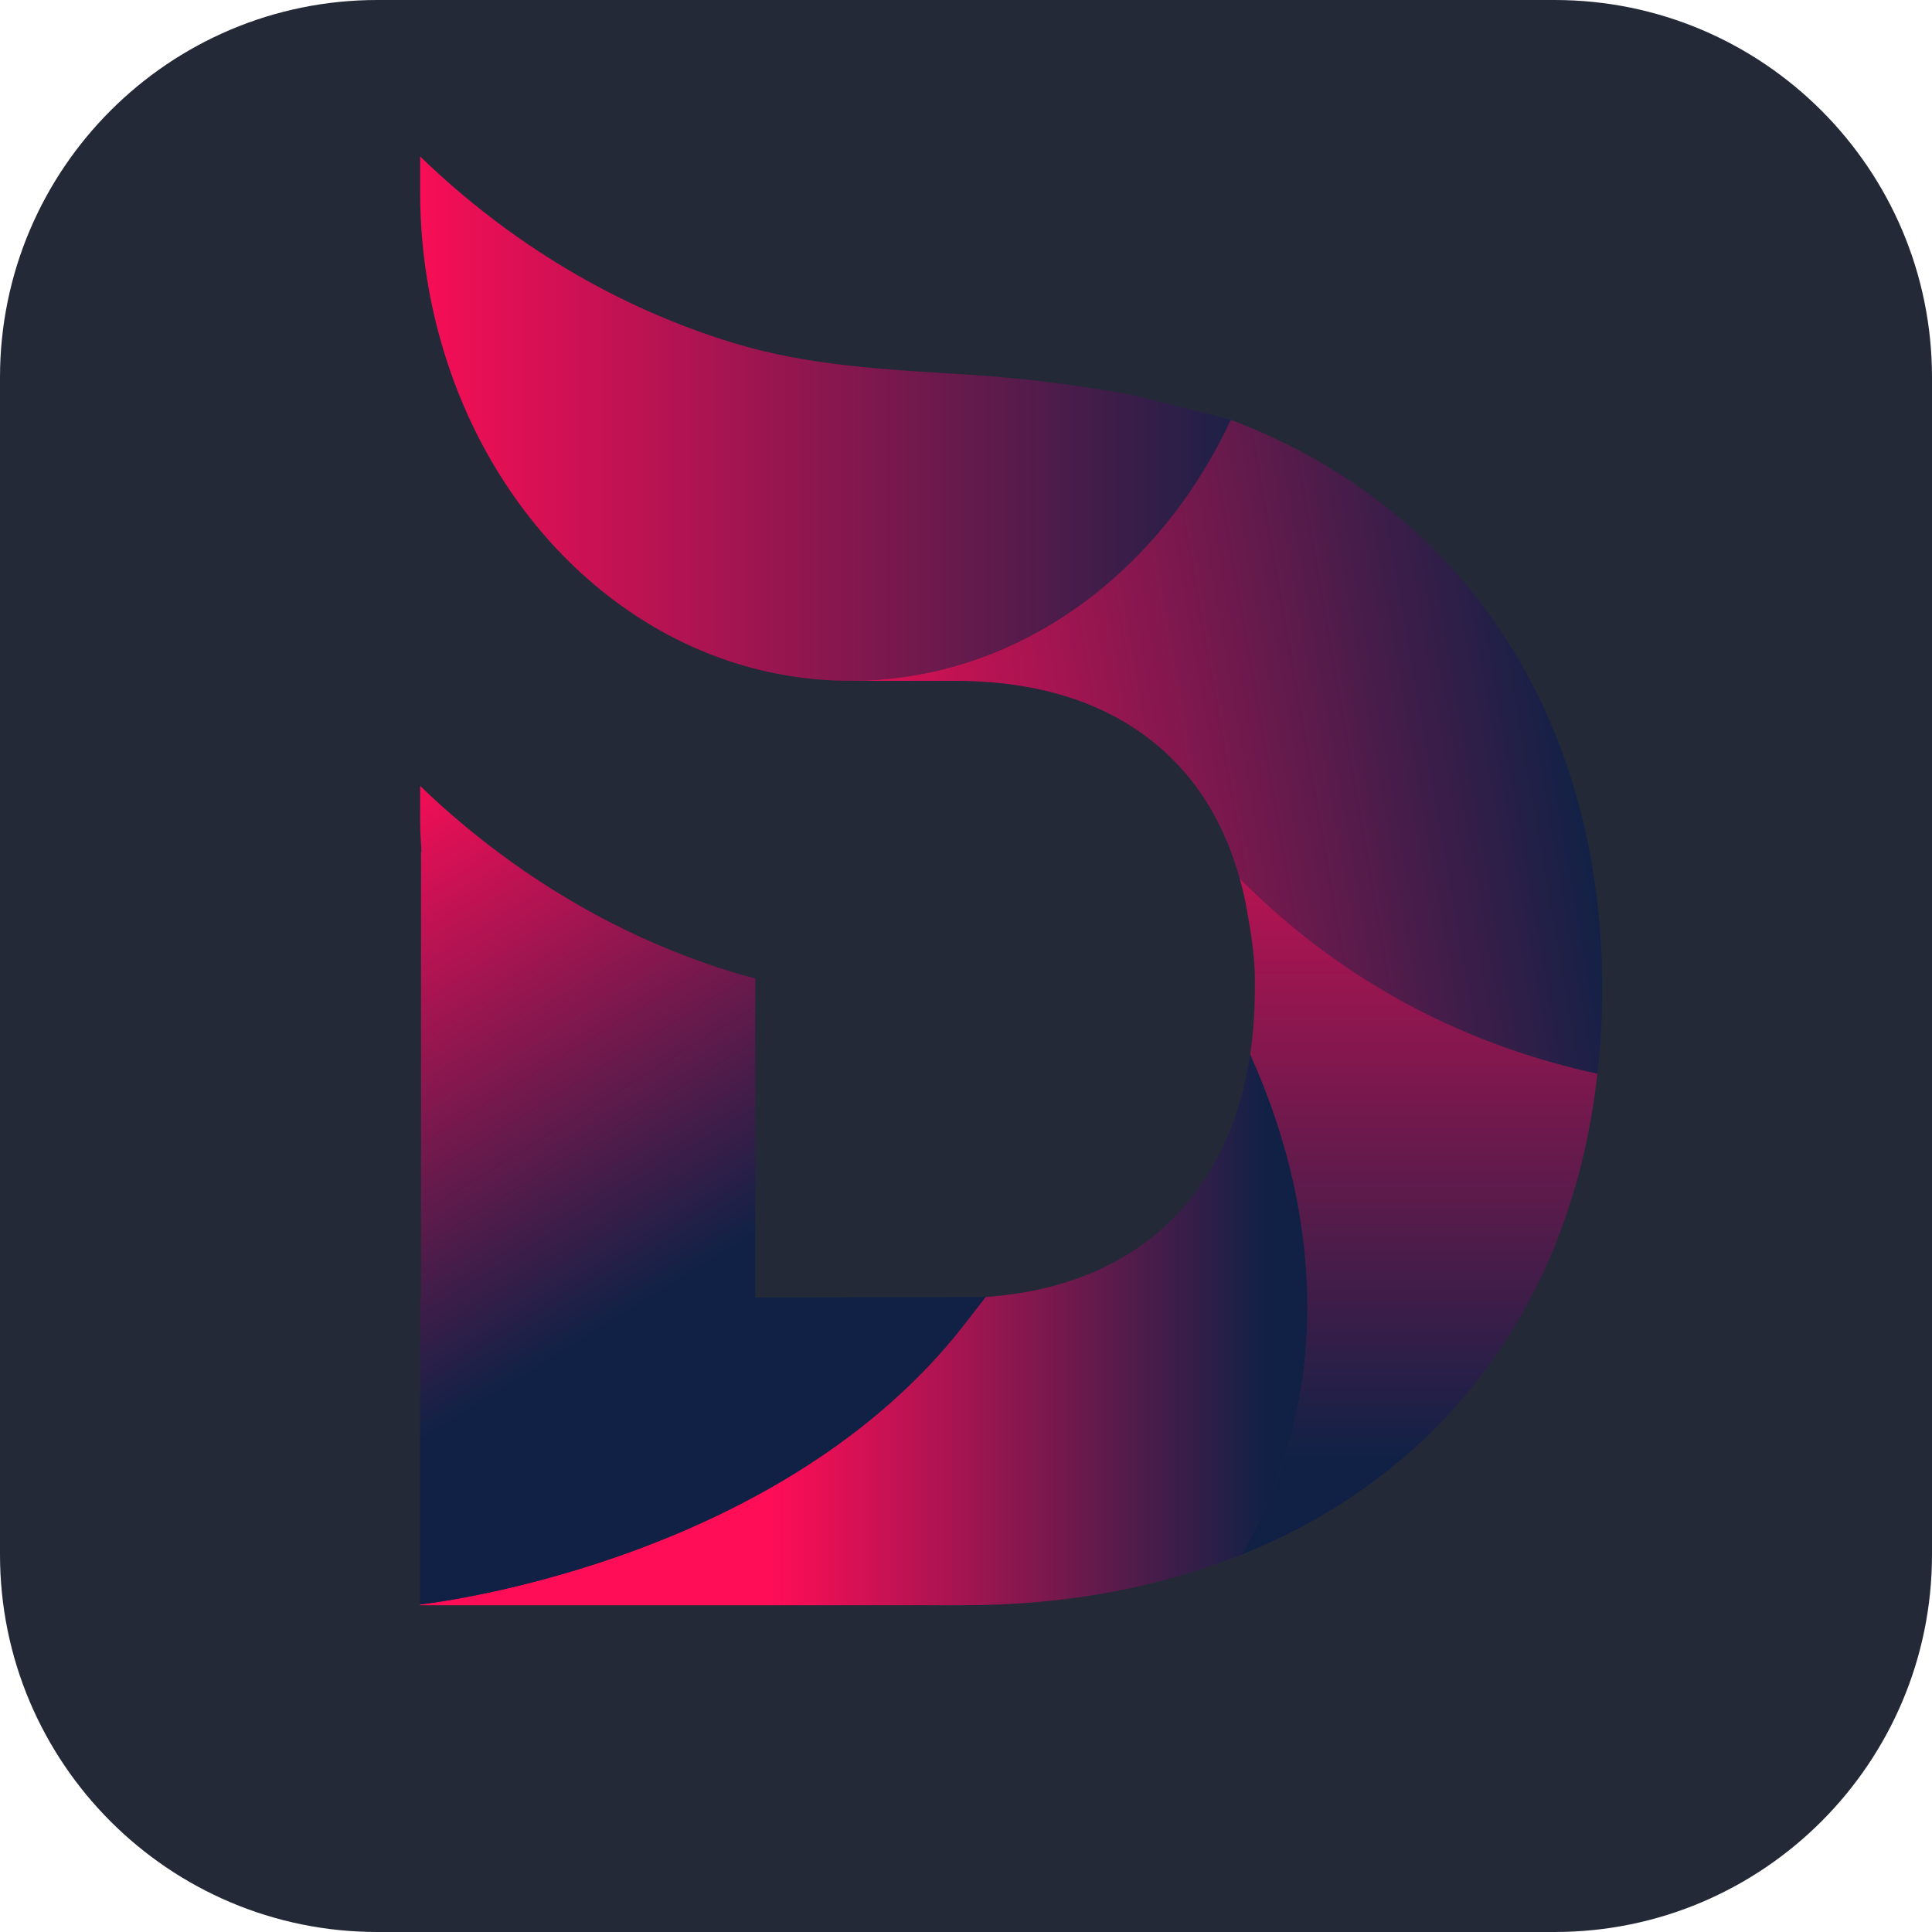 <svg width="256" height="256" viewBox="0 0 256 256" xmlns="http://www.w3.org/2000/svg">
    <path
        d="M256,50L256,206C256,233.596 233.596,256 206,256L50,256C22.404,256 0,233.596 0,206L0,50C0,22.404 22.404,0 50,0L206,0C233.596,0 256,22.404 256,50Z"
        style="fill:rgb(36,41,56);fill-rule:nonzero;" />
    <g transform="matrix(1.28,0,0,1.28,55.67,20.679)">
        <clipPath id="_clip1">
            <rect x="0" y="0" width="122.406" height="150.019" />
        </clipPath>
        <g clip-path="url(#_clip1)">
            <g id="g10" transform="matrix(1.333,0,0,-1.333,0,150.019)">
                <g id="g12">
                    <g id="g14">
                        <clipPath id="_clip2">
                            <path
                                d="M0,112.514L0,109.751C0,104.756 0.871,99.998 2.415,95.63C7.348,81.664 19.354,71.79 33.409,71.79C39.019,71.79 44.303,73.363 48.942,76.142C52.256,78.127 55.239,80.726 57.778,83.807C58.286,84.423 58.775,85.058 59.247,85.712C60.66,87.673 61.904,89.797 62.954,92.055C62.969,92.098 55.579,93.936 55.042,94.032C50.469,94.851 46.512,95.323 42.223,95.59C36.237,95.963 30.247,96.232 24.38,98.013C15.263,100.78 6.966,105.795 0.118,112.401C0.071,112.446 0,112.514 0,112.514Z" />
                        </clipPath>
                        <g clip-path="url(#_clip2)">
                            <g id="g20">
                                <g id="g22">
                                    <path id="path30"
                                        d="M0,112.514L0,109.751C0,104.756 0.871,99.998 2.415,95.63C7.348,81.664 19.354,71.79 33.409,71.79C39.019,71.79 44.303,73.363 48.942,76.142C52.256,78.127 55.239,80.726 57.778,83.807C58.286,84.423 58.775,85.058 59.247,85.712C60.66,87.673 61.904,89.797 62.954,92.055C62.969,92.098 55.579,93.936 55.042,94.032C50.469,94.851 46.512,95.323 42.223,95.59C36.237,95.963 30.247,96.232 24.38,98.013C15.263,100.78 6.966,105.795 0.118,112.401C0.071,112.446 0,112.514 0,112.514Z"
                                        style="fill:url(#_Linear3);fill-rule:nonzero;" />
                                </g>
                            </g>
                        </g>
                    </g>
                </g>
                <g id="g32">
                    <g id="g34">
                        <g>
                            <clipPath id="_clip4">
                                <path d="M0,0L0.071,0L0,0.062L0,0Z" />
                            </clipPath>
                            <g clip-path="url(#_clip4)">
                                <g id="g40">
                                    <g id="g42">
                                        <path id="path50" d="M0,0L0.071,0L0,0.062L0,0Z"
                                            style="fill:url(#_Linear5);fill-rule:nonzero;" />
                                    </g>
                                </g>
                            </g>
                        </g>
                    </g>
                </g>
                <g id="g52">
                    <g id="g54">
                        <g>
                            <clipPath id="_clip6">
                                <path
                                    d="M43.915,23.938L42.693,22.365C42.681,22.348 42.543,22.171 42.265,21.812C28.256,3.772 2.131,0.319 0.188,0.085C0.113,0.076 0,0.062 0,0.062L0,0L42.214,0C50.206,0 57.437,1.394 63.788,3.929C70.578,15.481 70.413,29.606 64.46,42.789C62.884,32.284 56.128,24.798 43.915,23.938" />
                            </clipPath>
                            <g clip-path="url(#_clip6)">
                                <g id="g60">
                                    <g id="g62">
                                        <path id="path72"
                                            d="M43.915,23.938L42.693,22.365C42.681,22.348 42.543,22.171 42.265,21.812C28.256,3.772 2.131,0.319 0.188,0.085C0.113,0.076 0,0.062 0,0.062L0,0L42.214,0C50.206,0 57.437,1.394 63.788,3.929C70.578,15.481 70.413,29.606 64.46,42.789C62.884,32.284 56.128,24.798 43.915,23.938"
                                            style="fill:url(#_Linear7);fill-rule:nonzero;" />
                                    </g>
                                </g>
                            </g>
                        </g>
                    </g>
                </g>
                <g id="g74">
                    <g id="g76">
                        <g>
                            <clipPath id="_clip8">
                                <path
                                    d="M59.247,85.712C58.775,85.058 58.286,84.423 57.778,83.807C55.239,80.726 52.256,78.127 48.942,76.142C44.303,73.363 39.019,71.79 33.409,71.79L41.531,71.79C50.187,71.79 56.362,68.751 60.174,63.689C61.891,61.41 63.092,58.695 63.85,55.68C63.801,55.911 63.762,56.11 63.707,56.355C72.148,47.851 81.872,43.345 91.425,41.277C91.66,43.398 91.805,45.569 91.805,47.814C91.805,57.723 89.452,66.447 85.183,73.656C80.204,82.066 72.607,88.407 62.954,92.055C61.904,89.797 60.66,87.673 59.247,85.712" />
                            </clipPath>
                            <g clip-path="url(#_clip8)">
                                <g id="g82">
                                    <g id="g84">
                                        <path id="path94"
                                            d="M59.247,85.712C58.775,85.058 58.286,84.423 57.778,83.807C55.239,80.726 52.256,78.127 48.942,76.142C44.303,73.363 39.019,71.79 33.409,71.79L41.531,71.79C50.187,71.79 56.362,68.751 60.174,63.689C61.891,61.41 63.092,58.695 63.85,55.68C63.801,55.911 63.762,56.11 63.707,56.355C72.148,47.851 81.872,43.345 91.425,41.277C91.66,43.398 91.805,45.569 91.805,47.814C91.805,57.723 89.452,66.447 85.183,73.656C80.204,82.066 72.607,88.407 62.954,92.055C61.904,89.797 60.66,87.673 59.247,85.712"
                                            style="fill:url(#_Linear9);fill-rule:nonzero;" />
                                    </g>
                                </g>
                            </g>
                        </g>
                    </g>
                </g>
                <g id="g96">
                    <g id="g98">
                        <g>
                            <clipPath id="_clip10">
                                <path
                                    d="M63.85,55.68C64.043,54.914 64.191,54.12 64.323,53.314C64.415,52.799 64.492,52.331 64.553,51.909C64.87,49.726 64.822,48.674 64.822,47.814C64.822,46.077 64.701,44.398 64.46,42.789C70.413,29.606 70.578,15.481 63.788,3.929C79.357,10.147 89.45,23.444 91.425,41.277C81.872,43.345 72.095,47.927 63.655,56.431C63.71,56.185 63.801,55.911 63.85,55.68" />
                            </clipPath>
                            <g clip-path="url(#_clip10)">
                                <g id="g104">
                                    <g id="g106">
                                        <path id="path114"
                                            d="M63.85,55.68C64.043,54.914 64.191,54.12 64.323,53.314C64.415,52.799 64.492,52.331 64.553,51.909C64.87,49.726 64.822,48.674 64.822,47.814C64.822,46.077 64.701,44.398 64.46,42.789C70.413,29.606 70.578,15.481 63.788,3.929C79.357,10.147 89.45,23.444 91.425,41.277C81.872,43.345 72.095,47.927 63.655,56.431C63.71,56.185 63.801,55.911 63.85,55.68"
                                            style="fill:url(#_Linear11);fill-rule:nonzero;" />
                                    </g>
                                </g>
                            </g>
                        </g>
                    </g>
                </g>
                <g id="g116">
                    <g id="g118">
                        <g>
                            <clipPath id="_clip12">
                                <path
                                    d="M0,60.868C0,60.071 0.059,59.291 0.103,58.507L0.07,58.507L0.07,23.839L0,23.839L0,0.062C0,0.062 0.113,0.076 0.188,0.085C2.131,0.32 28.256,3.772 42.265,21.812C42.543,22.171 42.681,22.348 42.693,22.365L43.915,23.938C43.63,23.934 35.332,23.914 26.027,23.894L26.027,48.683C25.477,48.823 24.928,48.965 24.38,49.13C17.743,51.145 11.548,54.364 6.022,58.507C3.958,60.055 1.98,61.722 0.118,63.518C0.07,63.563 0,63.632 0,63.632L0,60.868Z" />
                            </clipPath>
                            <g clip-path="url(#_clip12)">
                                <g id="g124">
                                    <g id="g126">
                                        <path id="path136"
                                            d="M0,60.868C0,60.071 0.059,59.291 0.103,58.507L0.07,58.507L0.07,23.839L0,23.839L0,0.062C0,0.062 0.113,0.076 0.188,0.085C2.131,0.32 28.256,3.772 42.265,21.812C42.543,22.171 42.681,22.348 42.693,22.365L43.915,23.938C43.63,23.934 35.332,23.914 26.027,23.894L26.027,48.683C25.477,48.823 24.928,48.965 24.38,49.13C17.743,51.145 11.548,54.364 6.022,58.507C3.958,60.055 1.98,61.722 0.118,63.518C0.07,63.563 0,63.632 0,63.632L0,60.868Z"
                                            style="fill:url(#_Linear13);fill-rule:nonzero;" />
                                    </g>
                                </g>
                            </g>
                        </g>
                    </g>
                </g>
            </g>
        </g>
    </g>
    <defs>
        <linearGradient id="_Linear3" x1="0" y1="0" x2="1" y2="0" gradientUnits="userSpaceOnUse" gradientTransform="matrix(69.482,0,0,69.482,-2.511,92.152)"><stop offset="0" style="stop-color:rgb(255,13,87);stop-opacity:1"/><stop offset="1" style="stop-color:rgb(17,33,70);stop-opacity:1"/></linearGradient>
        <linearGradient id="_Linear5" x1="0" y1="0" x2="1" y2="0" gradientUnits="userSpaceOnUse" gradientTransform="matrix(5.85564e-15,-95.63,95.63,5.85564e-15,0.035,95.63)"><stop offset="0" style="stop-color:rgb(255,13,87);stop-opacity:1"/><stop offset="1" style="stop-color:rgb(17,33,70);stop-opacity:1"/></linearGradient>
        <linearGradient id="_Linear7" x1="0" y1="0" x2="1" y2="0" gradientUnits="userSpaceOnUse" gradientTransform="matrix(43.547,0,0,43.547,27.319,21.394)"><stop offset="0" style="stop-color:rgb(255,13,87);stop-opacity:1"/><stop offset="0.88" style="stop-color:rgb(17,33,70);stop-opacity:1"/><stop offset="1" style="stop-color:rgb(17,33,70);stop-opacity:1"/></linearGradient>
        <linearGradient id="_Linear9" x1="0" y1="0" x2="1" y2="0" gradientUnits="userSpaceOnUse" gradientTransform="matrix(84.024,14.063,-14.063,84.024,26.726,58.22)"><stop offset="0" style="stop-color:rgb(255,13,87);stop-opacity:1"/><stop offset="0.75" style="stop-color:rgb(17,33,70);stop-opacity:1"/><stop offset="1" style="stop-color:rgb(17,33,70);stop-opacity:1"/></linearGradient>
        <linearGradient id="_Linear11" x1="0" y1="0" x2="1" y2="0" gradientUnits="userSpaceOnUse" gradientTransform="matrix(4.03231e-15,-65.853,65.853,4.03231e-15,77.54,77.13)"><stop offset="0" style="stop-color:rgb(255,13,87);stop-opacity:1"/><stop offset="1" style="stop-color:rgb(17,33,70);stop-opacity:1"/></linearGradient>
        <linearGradient id="_Linear13" x1="0" y1="0" x2="1" y2="0" gradientUnits="userSpaceOnUse" gradientTransform="matrix(32.068,-52.181,52.181,32.068,-8.51,61.577)"><stop offset="0" style="stop-color:rgb(255,13,87);stop-opacity:1"/><stop offset="0.75" style="stop-color:rgb(17,33,70);stop-opacity:1"/><stop offset="1" style="stop-color:rgb(17,33,70);stop-opacity:1"/></linearGradient>
    </defs>
</svg>